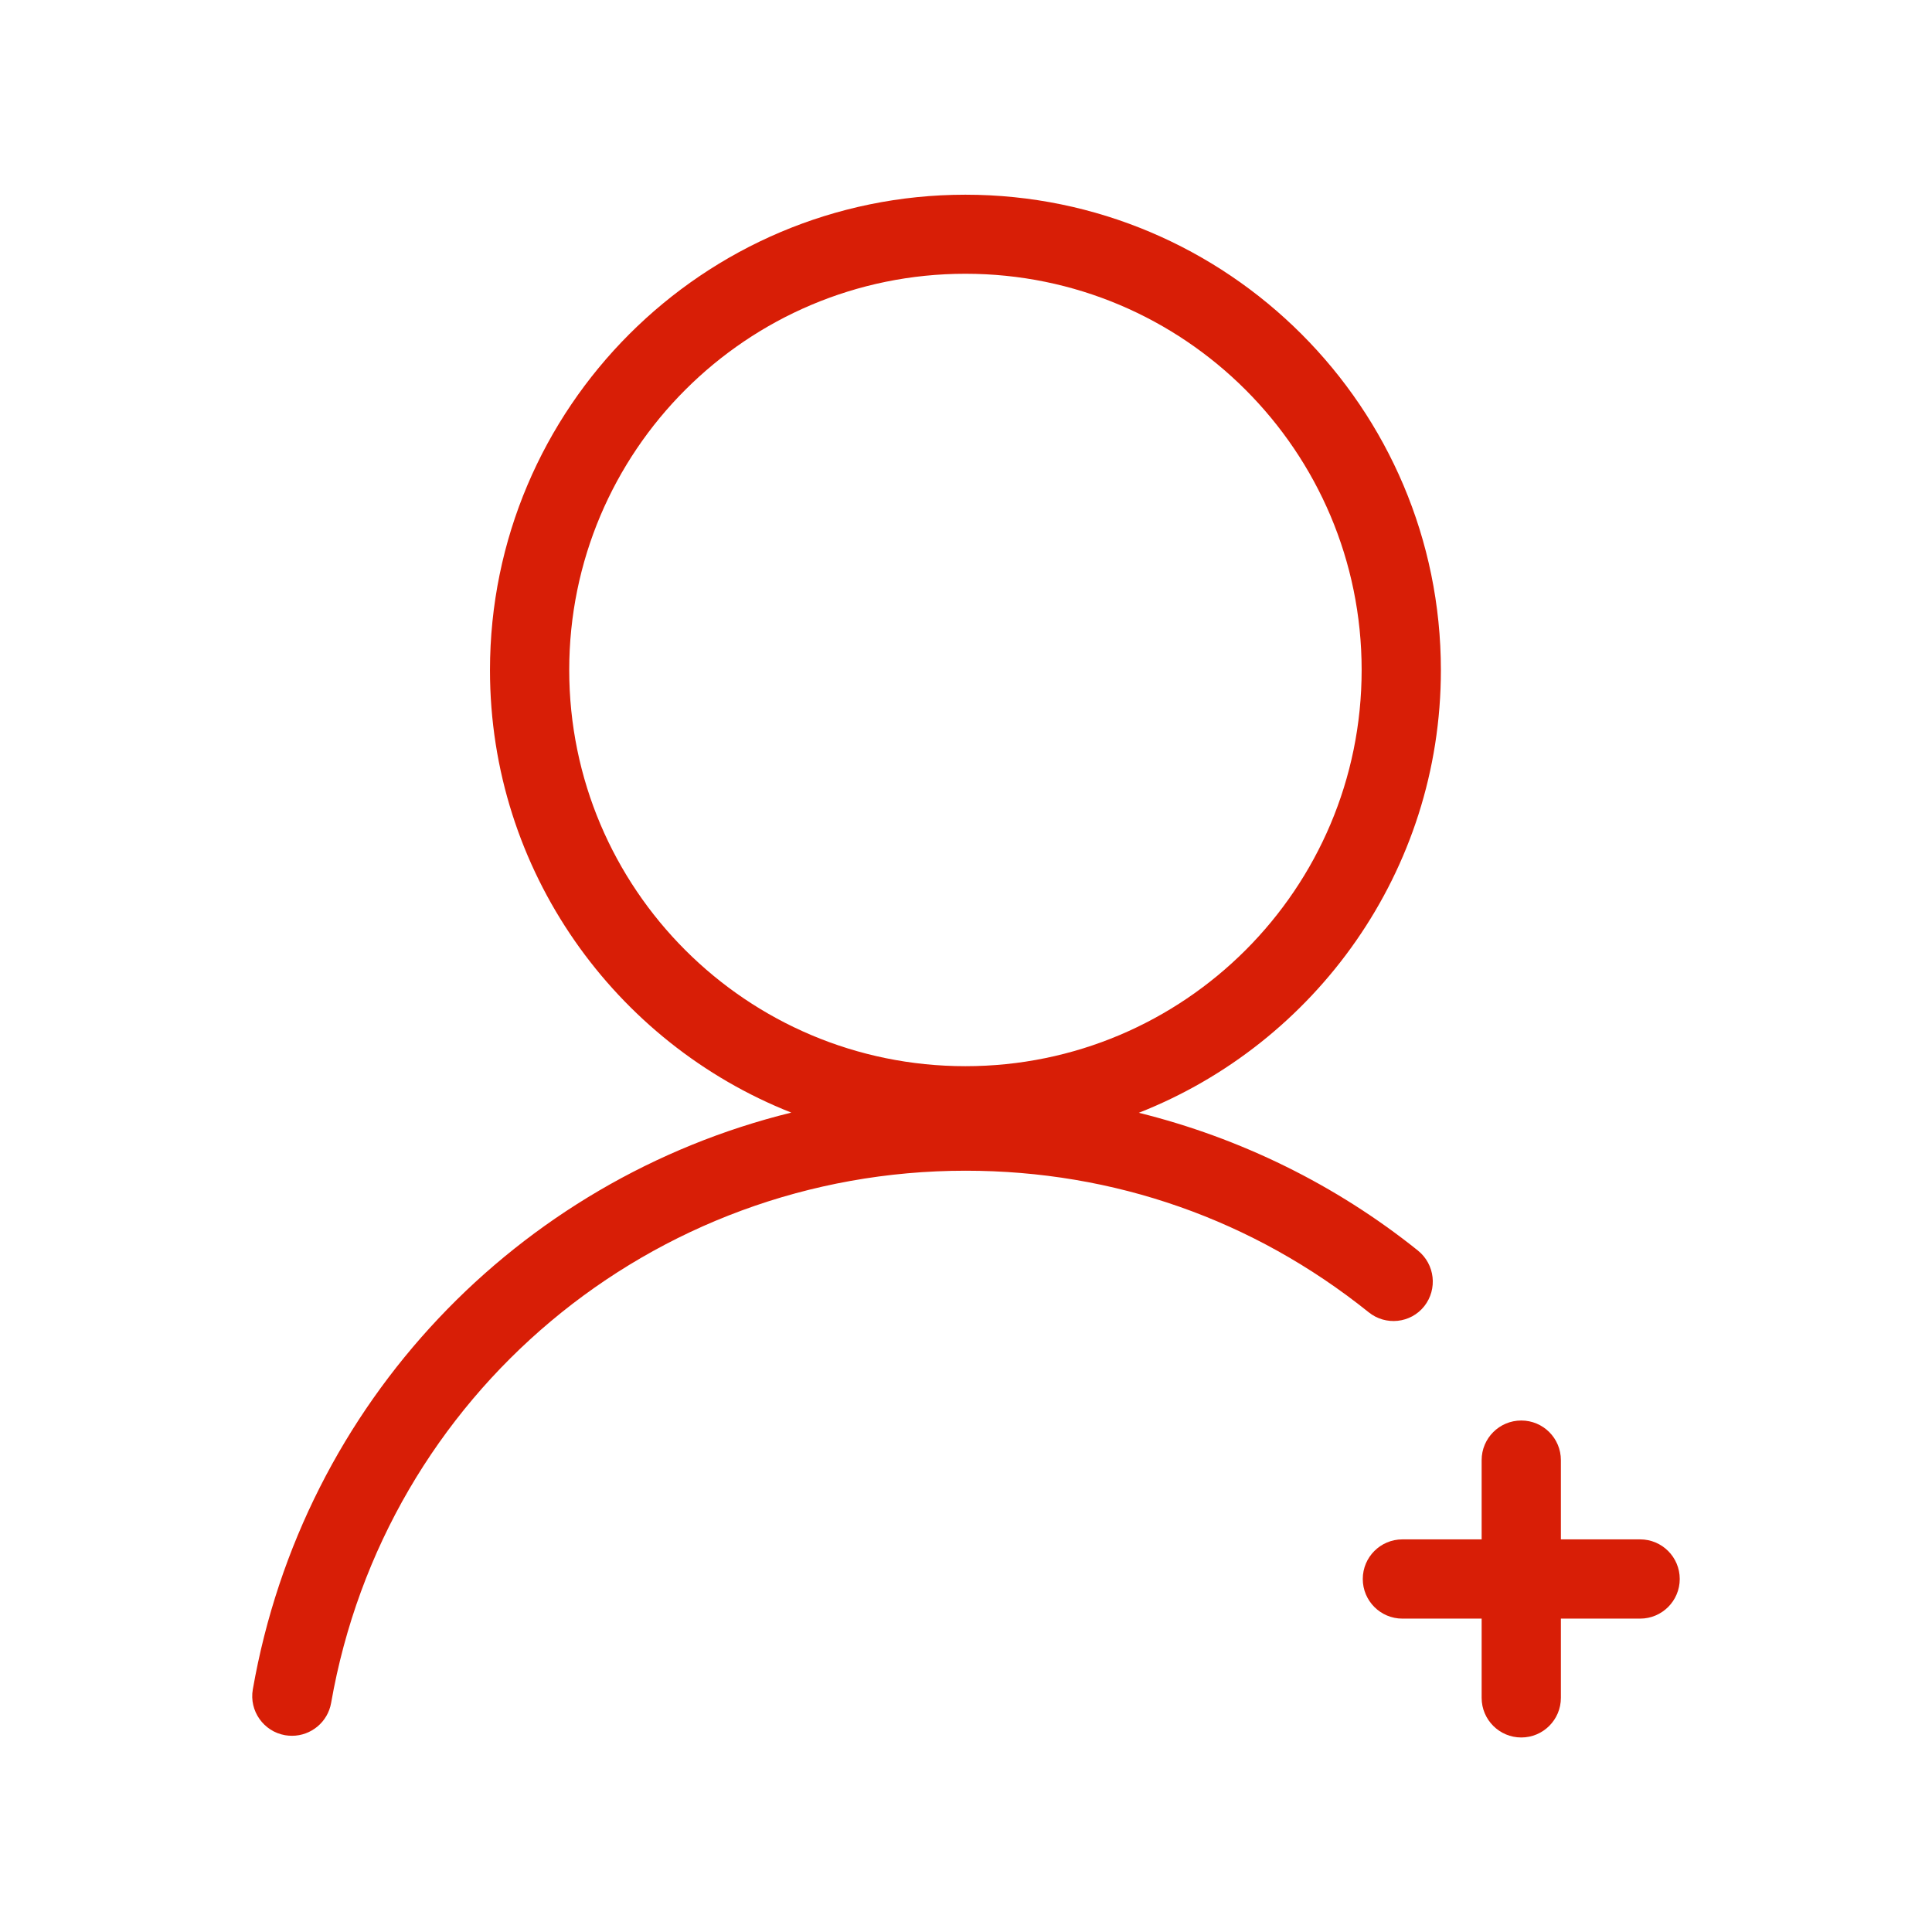 <?xml version="1.0" standalone="no"?><!DOCTYPE svg PUBLIC "-//W3C//DTD SVG 1.1//EN" "http://www.w3.org/Graphics/SVG/1.1/DTD/svg11.dtd"><svg t="1539352070390" class="icon" style="" viewBox="0 0 1024 1024" version="1.1" xmlns="http://www.w3.org/2000/svg" p-id="6601" xmlns:xlink="http://www.w3.org/1999/xlink" width="200" height="200"><defs><style type="text/css"></style></defs><path d="M751.5 662.8c-43.5-34.9-94.2-59.7-147.9-73 93.6-36.8 160.1-128.1 160.1-234.6 0-139-113-252-252-252s-252 113-252 252c0 106.4 66.3 197.6 159.7 234.5C274.7 625.3 160.7 743 134 895.4c-2 11.4 5.7 22.3 17.1 24.3 1.2 0.2 2.5 0.3 3.7 0.3 10 0 18.9-7.2 20.7-17.4 28.6-163.5 170-282.1 336.3-282.1 78.6 0 152.4 25.9 213.6 75 9 7.3 22.3 5.9 29.5-3.2 7.1-9 5.7-22.2-3.4-29.5zM301.7 355.1c0-116 94.1-210 210-210s210 94 210 210-94.1 210-210 210-210-94-210-210zM869.3 857.9h-126c-11.6 0-21-9.4-21-21s9.4-21 21-21h126c11.6 0 21 9.4 21 21s-9.4 21-21 21z" fill="#d81e06" p-id="6602"></path><path d="M806.3 920.9c-11.6 0-21-9.4-21-21v-126c0-11.6 9.4-21 21-21s21 9.4 21 21v126c0 11.6-9.4 21-21 21z" fill="#d81e06" p-id="6603"></path></svg>